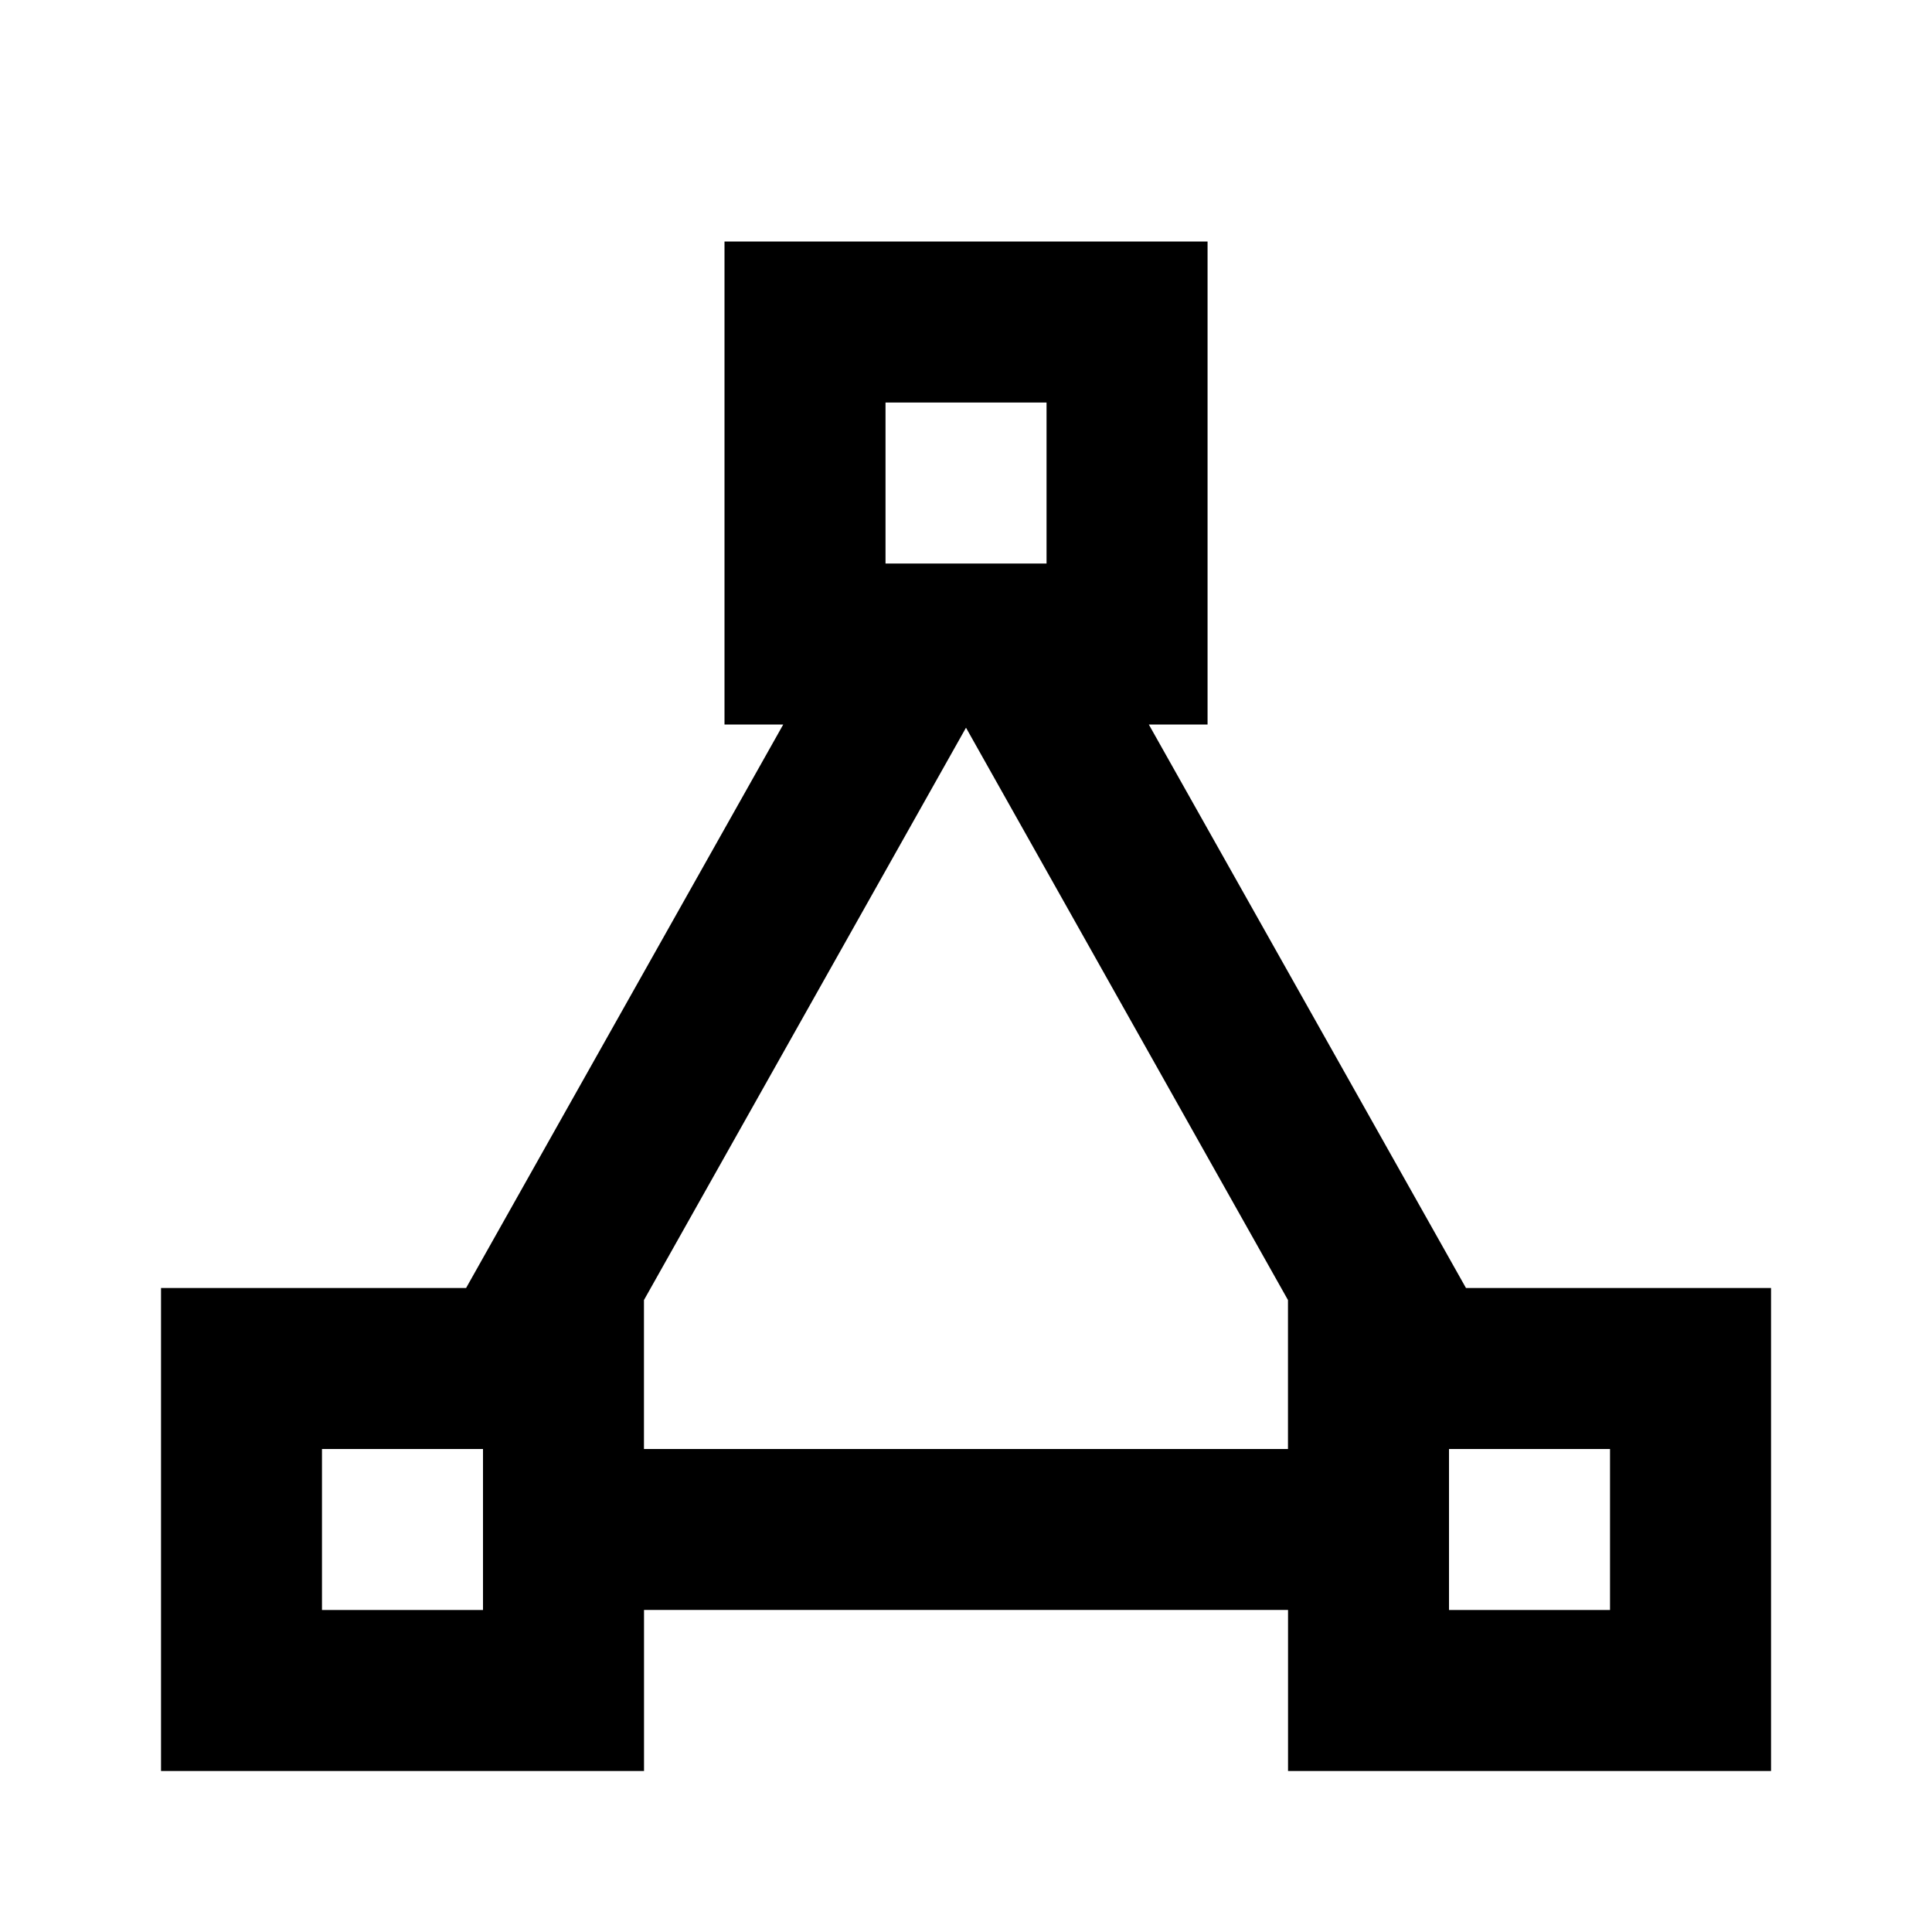 <!-- Generated by IcoMoon.io -->
<svg version="1.1" xmlns="http://www.w3.org/2000/svg" width="32" height="32" viewBox="0 0 32 32">
<title>vector-triangle</title>
<path d="M12 4v8h0.973l-5.253 9.333h-5.053v8h8v-2.667h10.667v2.667h8v-8h-5.053l-5.253-9.333h0.973v-8M14.667 6.667h2.667v2.667h-2.667M16 12.053l5.333 9.48v2.467h-10.667v-2.467M5.333 24h2.667v2.667h-2.667M24 24h2.667v2.667h-2.667"></path>
</svg>
